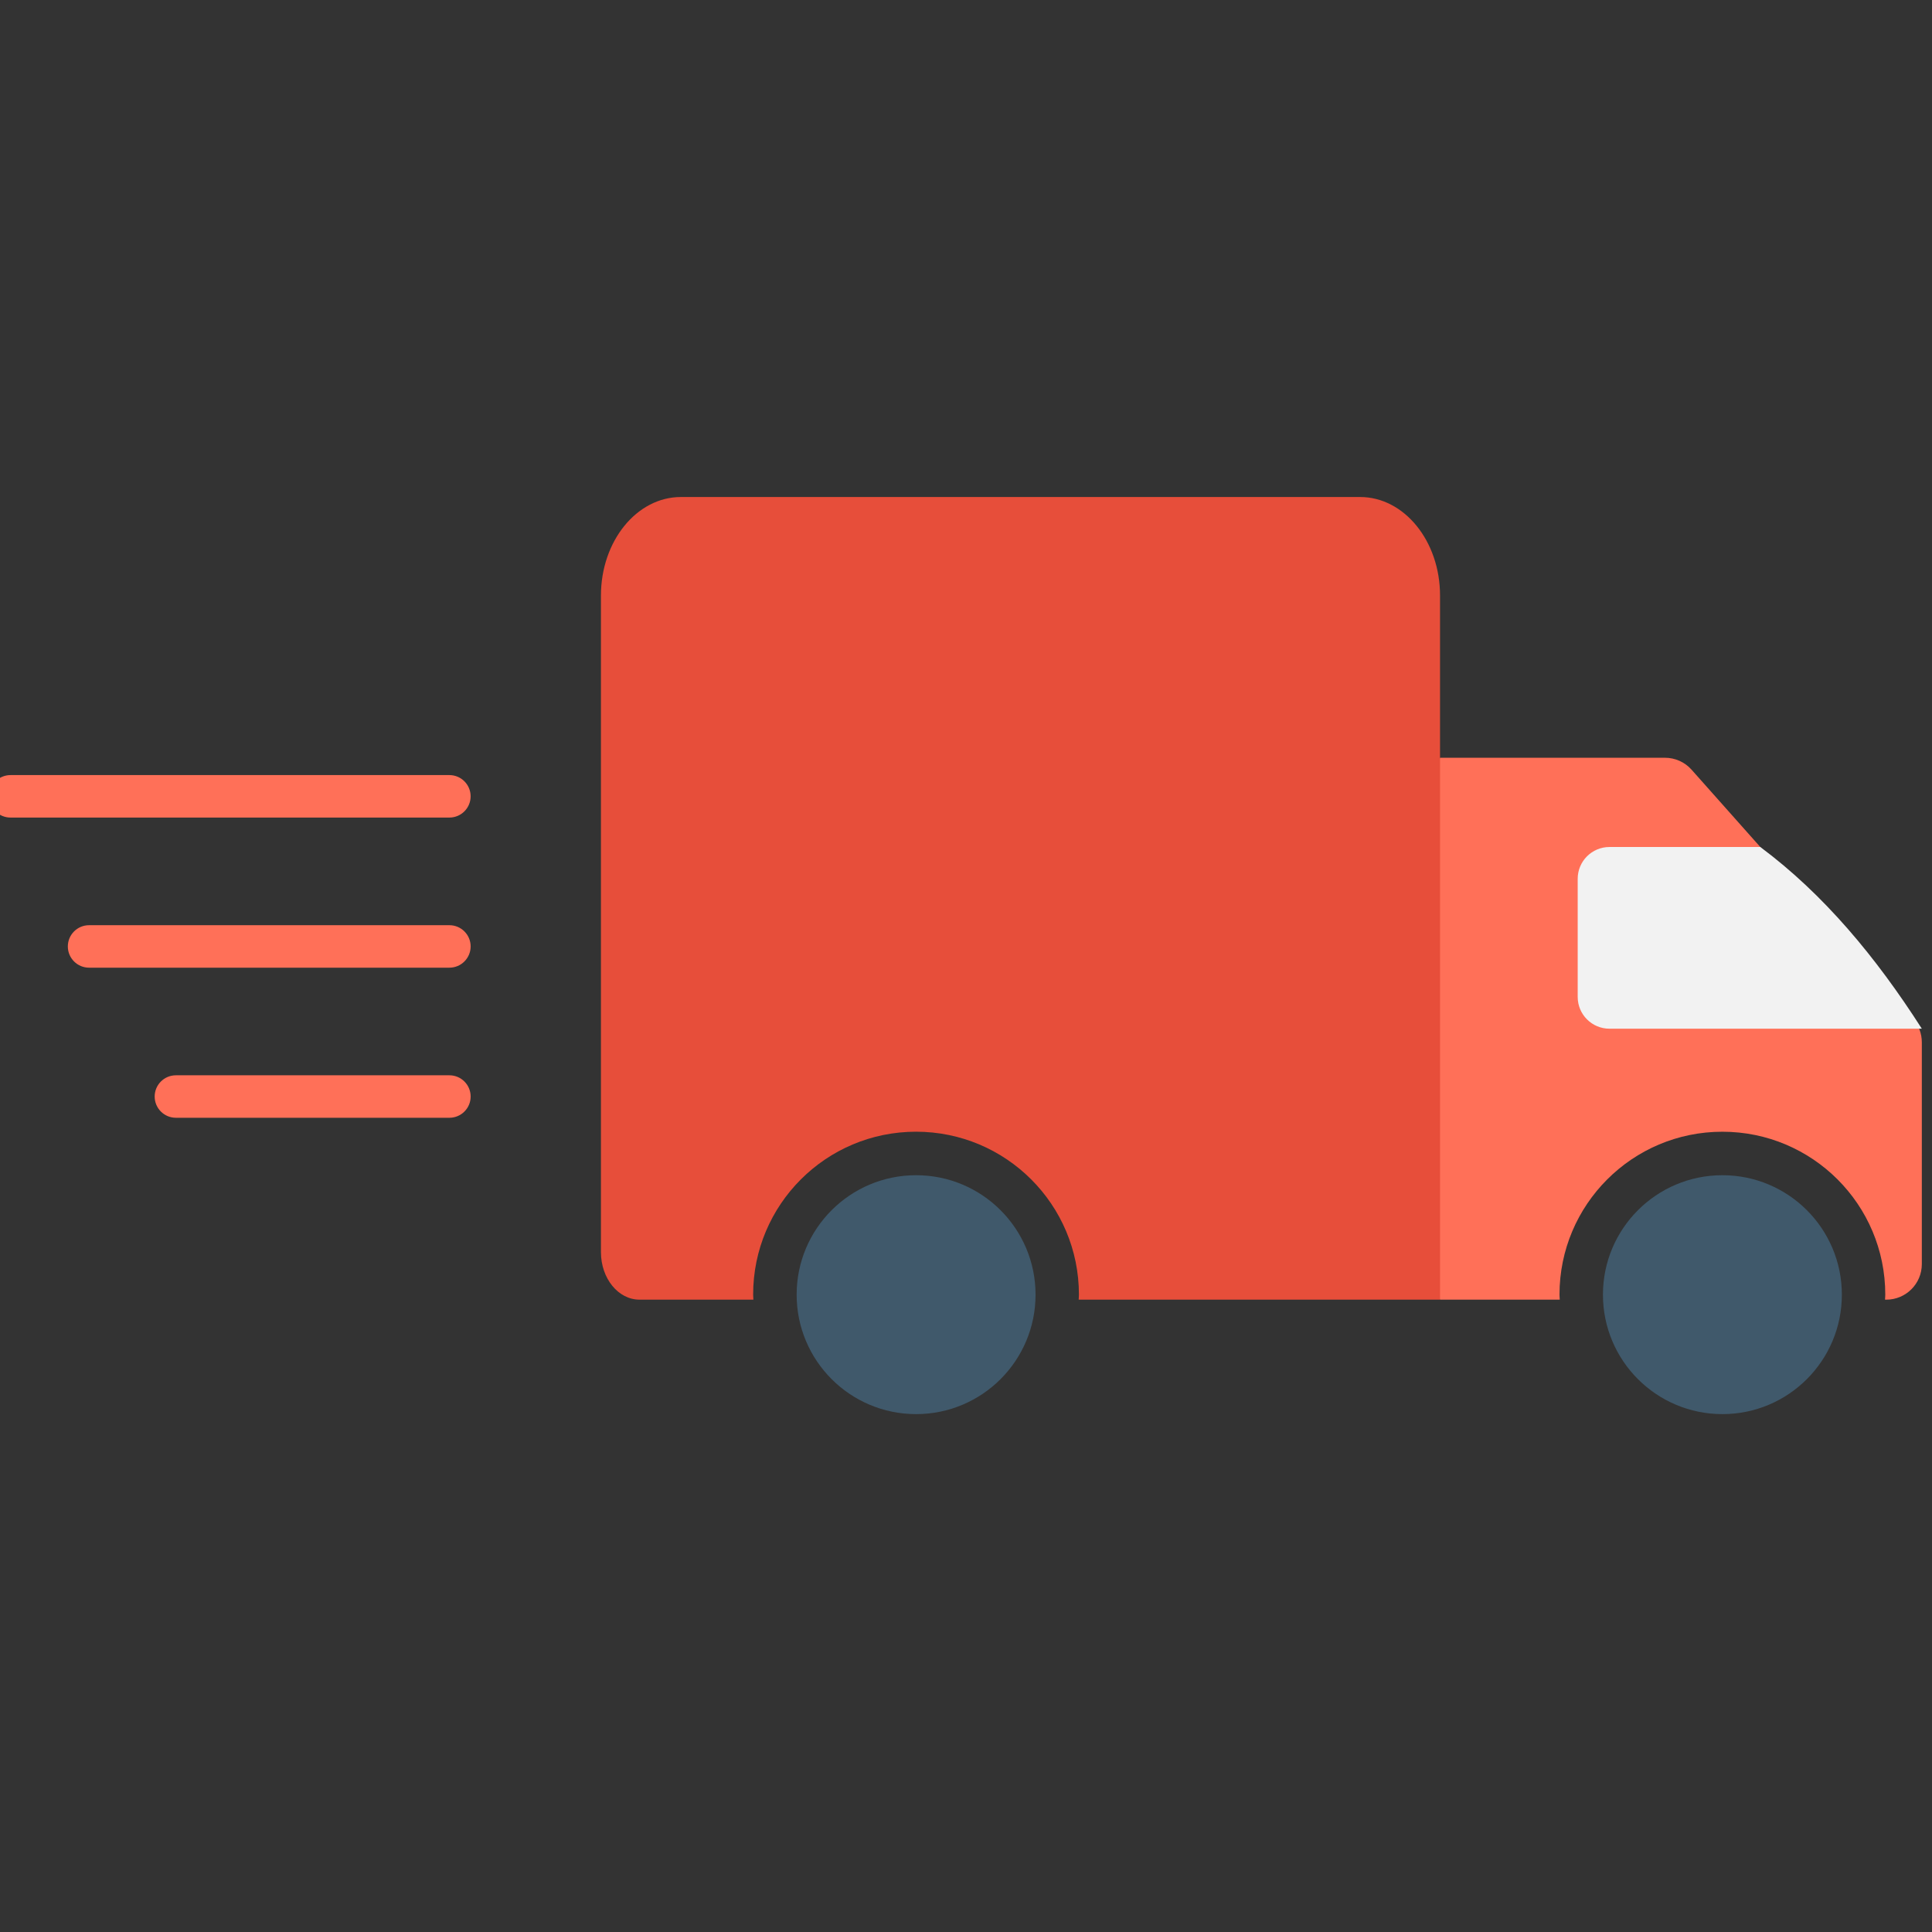 <?xml version="1.0" encoding="UTF-8" standalone="no" ?>
<!DOCTYPE svg PUBLIC "-//W3C//DTD SVG 1.1//EN" "http://www.w3.org/Graphics/SVG/1.1/DTD/svg11.dtd">
<svg xmlns="http://www.w3.org/2000/svg" xmlns:xlink="http://www.w3.org/1999/xlink" version="1.1" width="350" height="350" viewBox="0 0 350 350" xml:space="preserve">
<rect x="0" y="0" width="350" height="350" fill="#333333" stroke="none"/>
<desc>Created with Fabric.js 1.7.22</desc>
<defs>
</defs>
<g id="icon" style="stroke: none; stroke-width: 1; stroke-dasharray: none; stroke-linecap: butt; stroke-linejoin: miter; stroke-miterlimit: 10; fill: none; fill-rule: nonzero; opacity: 1;" transform="translate(-1.944 -1.944) scale(3.89 3.89)" >
	<circle cx="80.713" cy="60.793" r="5.563" style="stroke: none; stroke-width: 1; stroke-dasharray: none; stroke-linecap: butt; stroke-linejoin: miter; stroke-miterlimit: 10; fill: rgb(64,89,107); fill-rule: nonzero; opacity: 1;" transform="  matrix(1 0 0 1 0 0) "/>
	<path d="M 89.582 47.937 L 79.276 36.344 c -0.314 -0.353 -0.764 -0.555 -1.237 -0.555 l -10.475 0 c -3.419 8.412 -3.419 16.825 0 25.237 h 5.574 c -0.002 -0.079 -0.012 -0.156 -0.012 -0.235 c 0 -4.19 3.396 -7.586 7.586 -7.586 c 4.19 0 7.586 3.396 7.586 7.586 c 0 0.079 -0.009 0.157 -0.012 0.235 h 0.059 c 0.914 0 1.655 -0.741 1.655 -1.655 V 49.037 C 90 48.631 89.851 48.24 89.582 47.937 z" style="stroke: none; stroke-width: 1; stroke-dasharray: none; stroke-linecap: butt; stroke-linejoin: miter; stroke-miterlimit: 10; fill: rgb(255,112,88); fill-rule: nonzero; opacity: 1;" transform=" matrix(1 0 0 1 0 0) " stroke-linecap="round" />
	<path d="M 63.841 23.646 H 32.209 c -2.056 0 -3.723 2.055 -3.723 4.589 v 30.577 c 0 1.222 0.804 2.213 1.795 2.213 h 3.875 h 1.43 c -0.002 -0.079 -0.012 -0.156 -0.012 -0.235 c 0 -4.19 3.396 -7.586 7.586 -7.586 c 4.19 0 7.586 3.396 7.586 7.586 c 0 0.079 -0.009 0.157 -0.012 0.235 h 16.829 V 45.057 v -8.039 v -8.782 C 67.564 25.701 65.897 23.646 63.841 23.646 z" style="stroke: none; stroke-width: 1; stroke-dasharray: none; stroke-linecap: butt; stroke-linejoin: miter; stroke-miterlimit: 10; fill: rgb(231,78,58); fill-rule: nonzero; opacity: 1;" transform=" matrix(1 0 0 1 0 0) " stroke-linecap="round" />
	<circle cx="43.163" cy="60.793" r="5.563" style="stroke: none; stroke-width: 1; stroke-dasharray: none; stroke-linecap: butt; stroke-linejoin: miter; stroke-miterlimit: 10; fill: rgb(64,89,107); fill-rule: nonzero; opacity: 1;" transform="  matrix(1 0 0 1 0 0) "/>
	<path d="M 90 48.407 H 75.454 c -0.817 0 -1.48 -0.662 -1.48 -1.48 v -5.502 c 0 -0.817 0.662 -1.48 1.48 -1.48 l 7.024 0 C 85.428 42.142 87.863 45.065 90 48.407 z" style="stroke: none; stroke-width: 1; stroke-dasharray: none; stroke-linecap: butt; stroke-linejoin: miter; stroke-miterlimit: 10; fill: rgb(242,242,242); fill-rule: nonzero; opacity: 1;" transform=" matrix(1 0 0 1 0 0) " stroke-linecap="round" />
	<path d="M 21.428 52.555 H 8.692 c -0.546 0 -0.989 -0.442 -0.989 -0.989 s 0.443 -0.989 0.989 -0.989 h 12.737 c 0.546 0 0.989 0.442 0.989 0.989 S 21.975 52.555 21.428 52.555 z" style="stroke: none; stroke-width: 1; stroke-dasharray: none; stroke-linecap: butt; stroke-linejoin: miter; stroke-miterlimit: 10; fill: rgb(255,112,88); fill-rule: nonzero; opacity: 1;" transform=" matrix(1 0 0 1 0 0) " stroke-linecap="round" />
	<path d="M 21.428 45.565 H 4.648 c -0.546 0 -0.989 -0.443 -0.989 -0.989 c 0 -0.546 0.443 -0.989 0.989 -0.989 h 16.781 c 0.546 0 0.989 0.443 0.989 0.989 C 22.417 45.122 21.975 45.565 21.428 45.565 z" style="stroke: none; stroke-width: 1; stroke-dasharray: none; stroke-linecap: butt; stroke-linejoin: miter; stroke-miterlimit: 10; fill: rgb(255,112,88); fill-rule: nonzero; opacity: 1;" transform=" matrix(1 0 0 1 0 0) " stroke-linecap="round" />
	<path d="M 21.428 38.574 H 0.989 C 0.443 38.574 0 38.131 0 37.585 s 0.443 -0.989 0.989 -0.989 h 20.439 c 0.546 0 0.989 0.443 0.989 0.989 S 21.975 38.574 21.428 38.574 z" style="stroke: none; stroke-width: 1; stroke-dasharray: none; stroke-linecap: butt; stroke-linejoin: miter; stroke-miterlimit: 10; fill: rgb(255,112,88); fill-rule: nonzero; opacity: 1;" transform=" matrix(1 0 0 1 0 0) " stroke-linecap="round" />
</g>
</svg>